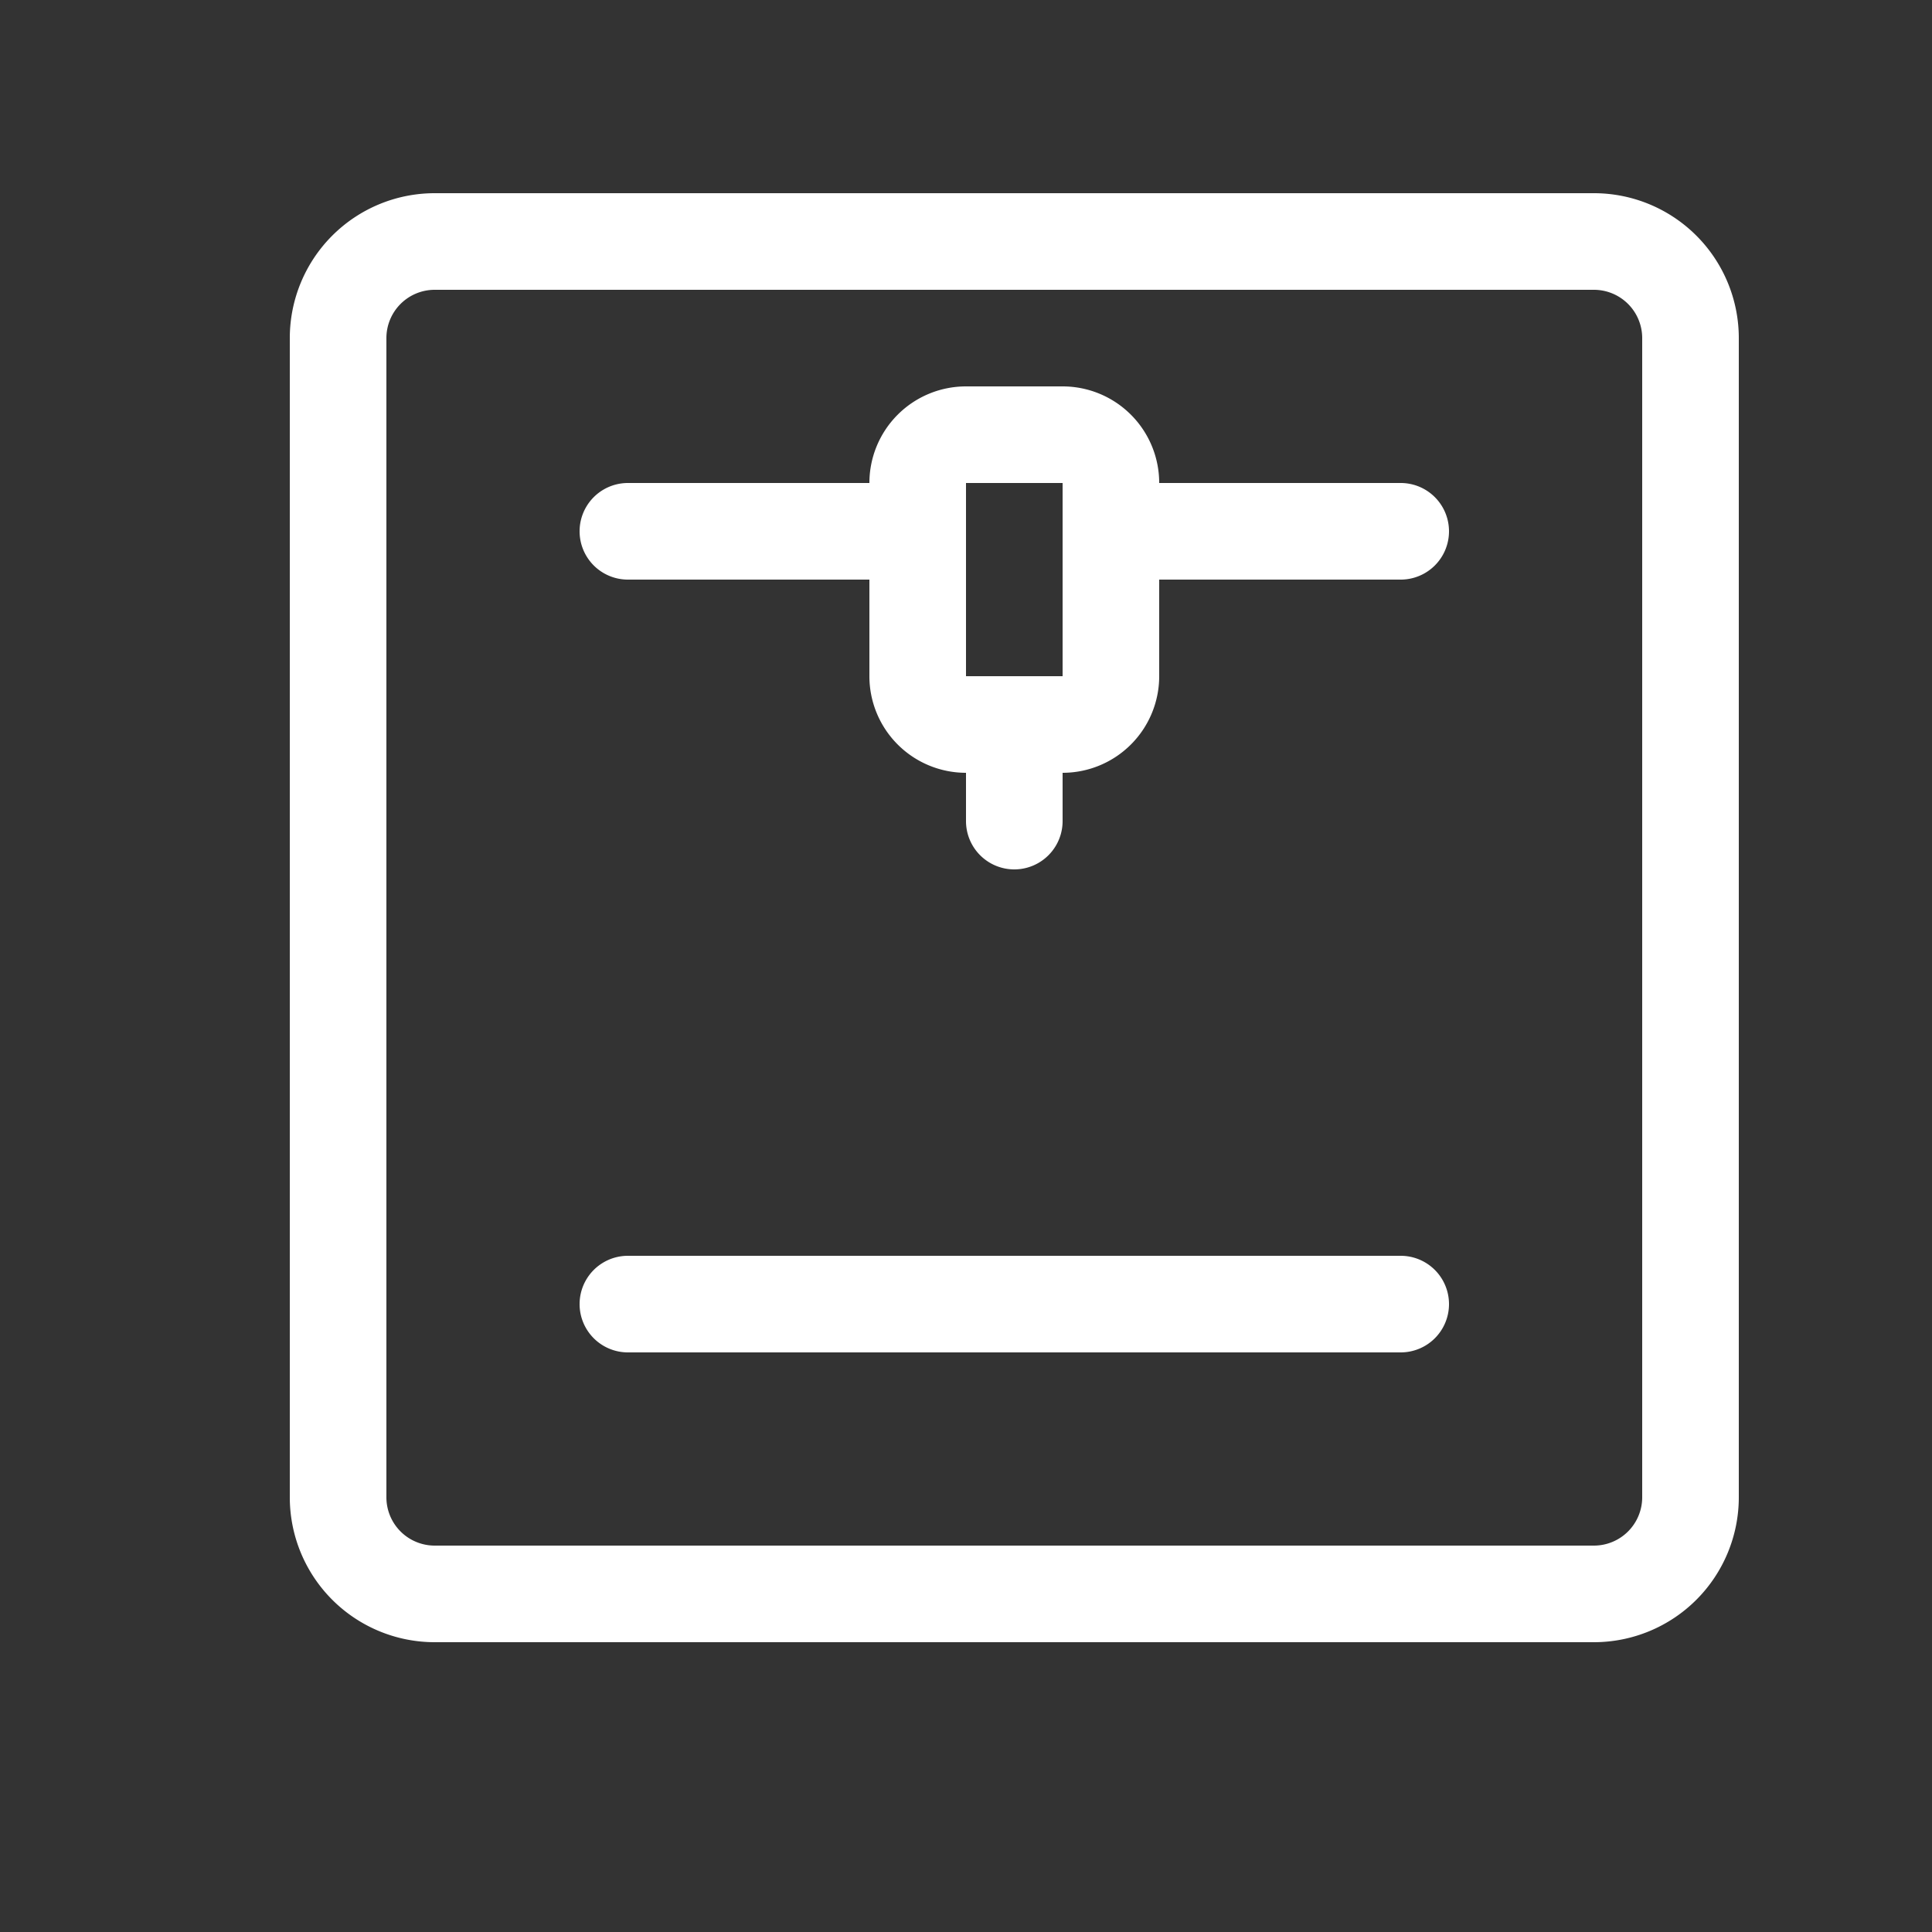 <svg xmlns="http://www.w3.org/2000/svg" viewBox="0 0 20 20"><rect x="0" y="0" width="20" height="20" fill="#333333" stroke="none"/><path d="M16.5,2H4.5A1.5,1.5,0,0,0,3,3.5v12A1.5,1.5,0,0,0,4.5,17h12A1.5,1.5,0,0,0,18,15.5V3.5A1.5,1.5,0,0,0,16.5,2ZM17,15.5a.5.5,0,0,1-.5.5H4.5a.5.5,0,0,1-.5-.5V3.5A.5.5,0,0,1,4.5,3h12a.5.5,0,0,1,.5.5Zm-2-2a.5.5,0,0,1-.5.5h-8a.5.5,0,0,1,0-1h8A.5.5,0,0,1,15,13.5ZM14.5,5H12a1,1,0,0,0-1-1H10A1,1,0,0,0,9,5H6.5a.5.5,0,0,0,0,1H9V7a1,1,0,0,0,1,1v.5a.5.5,0,0,0,1,0V8a1,1,0,0,0,1-1V6h2.5a.5.5,0,0,0,0-1ZM11,7H10V5h1V7Z" style="fill:#fff"/></svg>
